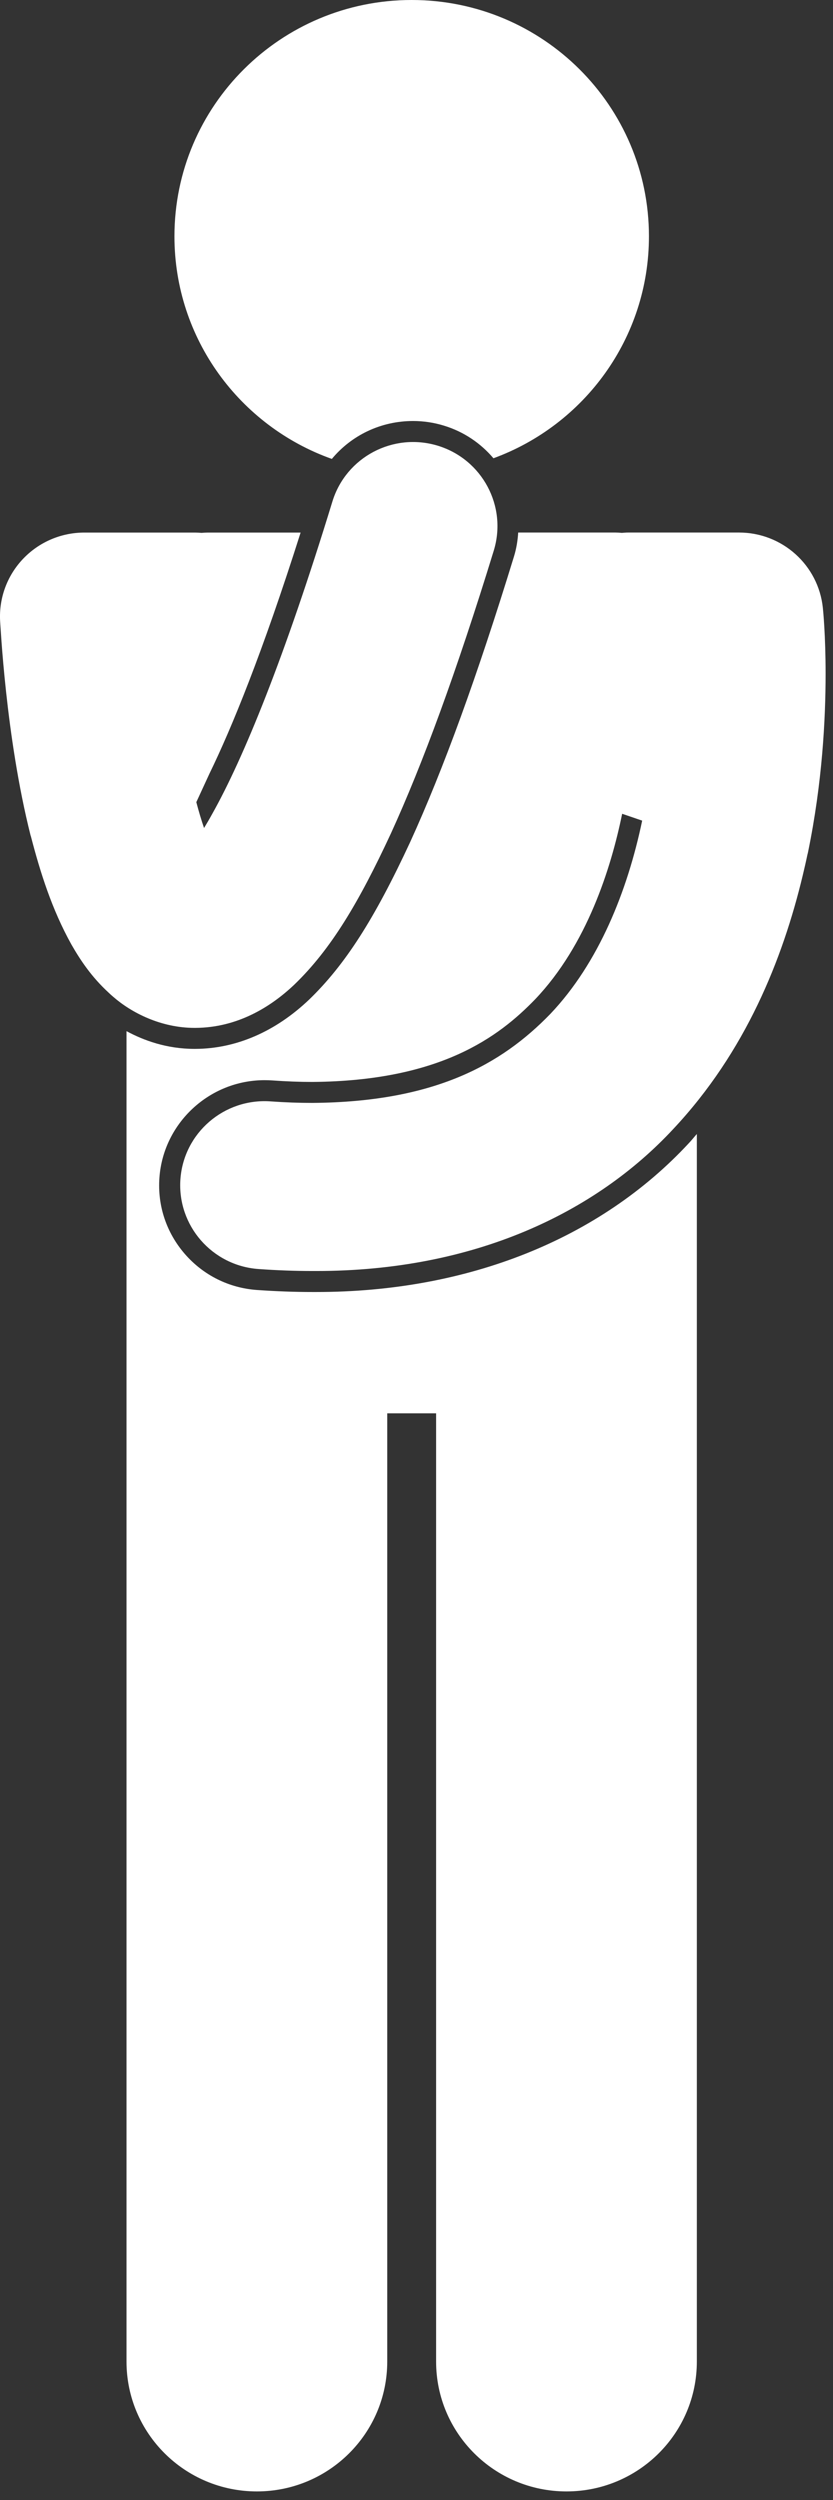 <?xml version="1.0" encoding="UTF-8"?>
<svg width="24px" height="72px" viewBox="0 0 24 72" version="1.1" xmlns="http://www.w3.org/2000/svg" xmlns:xlink="http://www.w3.org/1999/xlink">
    <rect x="0" y="0" width="24" height="72" fill="#333333" stroke="none"/>
    <!-- Generator: Sketch 61.2 (89653) - https://sketch.com -->
    <title>thinking2</title>
    <desc>Created with Sketch.</desc>
    <g id="thinking2" stroke="none" stroke-width="1" fill="none" fill-rule="evenodd">
        <g id="noun_Thinking_882797" fill="#FFFFFF" fill-rule="nonzero">
            <g id="Group">
                <path d="M11.818,24.251 C10.785,26.476 9.941,27.789 8.908,28.787 C7.935,29.713 6.803,30.202 5.632,30.208 L5.629,30.208 L5.605,30.208 C4.8,30.208 4.137,29.963 3.645,29.697 L3.645,68.013 C3.645,70.079 5.327,71.753 7.401,71.753 C9.475,71.753 11.157,70.079 11.157,68.013 L11.157,40.704 L12.565,40.704 L12.565,68.013 C12.565,70.079 14.247,71.753 16.321,71.753 C18.395,71.753 20.077,70.079 20.077,68.013 L20.077,32.659 C20,32.746 19.928,32.838 19.848,32.922 C17.285,35.687 13.472,37.21 9.116,37.21 L9.002,37.21 C8.486,37.21 7.949,37.19 7.406,37.152 C6.596,37.095 5.858,36.726 5.326,36.115 C4.795,35.504 4.534,34.724 4.593,33.918 C4.706,32.343 6.036,31.109 7.621,31.109 C7.693,31.109 7.767,31.111 7.84,31.116 C8.244,31.145 8.635,31.16 9.002,31.16 C12.679,31.13 14.364,29.871 15.421,28.777 C16.909,27.213 17.604,25.009 17.925,23.437 L18.502,23.634 C18.079,25.661 17.249,27.734 15.859,29.198 C14.437,30.667 12.507,31.737 9.002,31.764 C8.618,31.764 8.217,31.75 7.797,31.72 C6.458,31.624 5.294,32.628 5.198,33.961 C5.103,35.294 6.11,36.453 7.449,36.548 L7.449,36.548 C7.98,36.586 8.498,36.605 9.002,36.605 C9.04,36.605 9.078,36.605 9.115,36.605 C13.658,36.605 17.159,34.93 19.404,32.509 C21.484,30.29 22.549,27.627 23.128,25.211 C23.176,25.01 23.222,24.811 23.263,24.614 C23.269,24.589 23.277,24.565 23.281,24.54 C23.695,22.523 23.786,20.702 23.787,19.415 C23.787,18.29 23.715,17.575 23.708,17.509 C23.58,16.274 22.538,15.337 21.291,15.337 L18.101,15.337 C18.038,15.337 17.977,15.342 17.916,15.347 C17.854,15.341 17.792,15.337 17.729,15.337 L14.93,15.337 C14.916,15.57 14.878,15.803 14.806,16.035 C13.752,19.469 12.775,22.156 11.818,24.251 Z" id="Path"></path>
                <path d="M11.9,12.125 C12.201,12.125 12.5,12.169 12.789,12.258 C13.368,12.434 13.853,12.769 14.217,13.198 C16.831,12.242 18.697,9.741 18.697,6.806 C18.697,3.047 15.636,-0 11.861,-0 C8.086,-0 5.026,3.047 5.026,6.806 C5.026,9.762 6.918,12.277 9.561,13.217 C10.125,12.538 10.97,12.125 11.9,12.125 Z" id="Path"></path>
                <path d="M0.892,24.093 C1.161,25.127 1.495,26.191 2.057,27.201 C2.326,27.671 2.646,28.143 3.127,28.586 C3.17,28.627 3.214,28.668 3.261,28.707 C3.797,29.175 4.648,29.603 5.605,29.603 C5.613,29.603 5.621,29.603 5.629,29.603 C6.835,29.597 7.797,29.007 8.485,28.352 C9.535,27.339 10.339,25.992 11.264,24 C12.174,22.009 13.146,19.372 14.226,15.858 C14.618,14.58 13.895,13.227 12.612,12.836 C11.327,12.446 9.969,13.165 9.577,14.444 L9.577,14.444 C8.198,18.947 7.012,21.844 6.116,23.438 C6.035,23.586 5.955,23.722 5.879,23.847 C5.799,23.614 5.724,23.36 5.656,23.102 L6.036,22.278 C6.675,20.965 7.559,18.813 8.661,15.338 L5.992,15.338 C5.929,15.338 5.868,15.342 5.806,15.347 C5.745,15.342 5.683,15.338 5.62,15.338 L2.431,15.338 C1.763,15.338 1.129,15.609 0.669,16.09 C0.209,16.572 -0.031,17.216 0.003,17.88 C0.014,17.96 0.158,21.185 0.88,24.057 C0.883,24.069 0.888,24.081 0.892,24.093 Z" id="Path"></path>
            </g>
        </g>
    </g>
</svg>